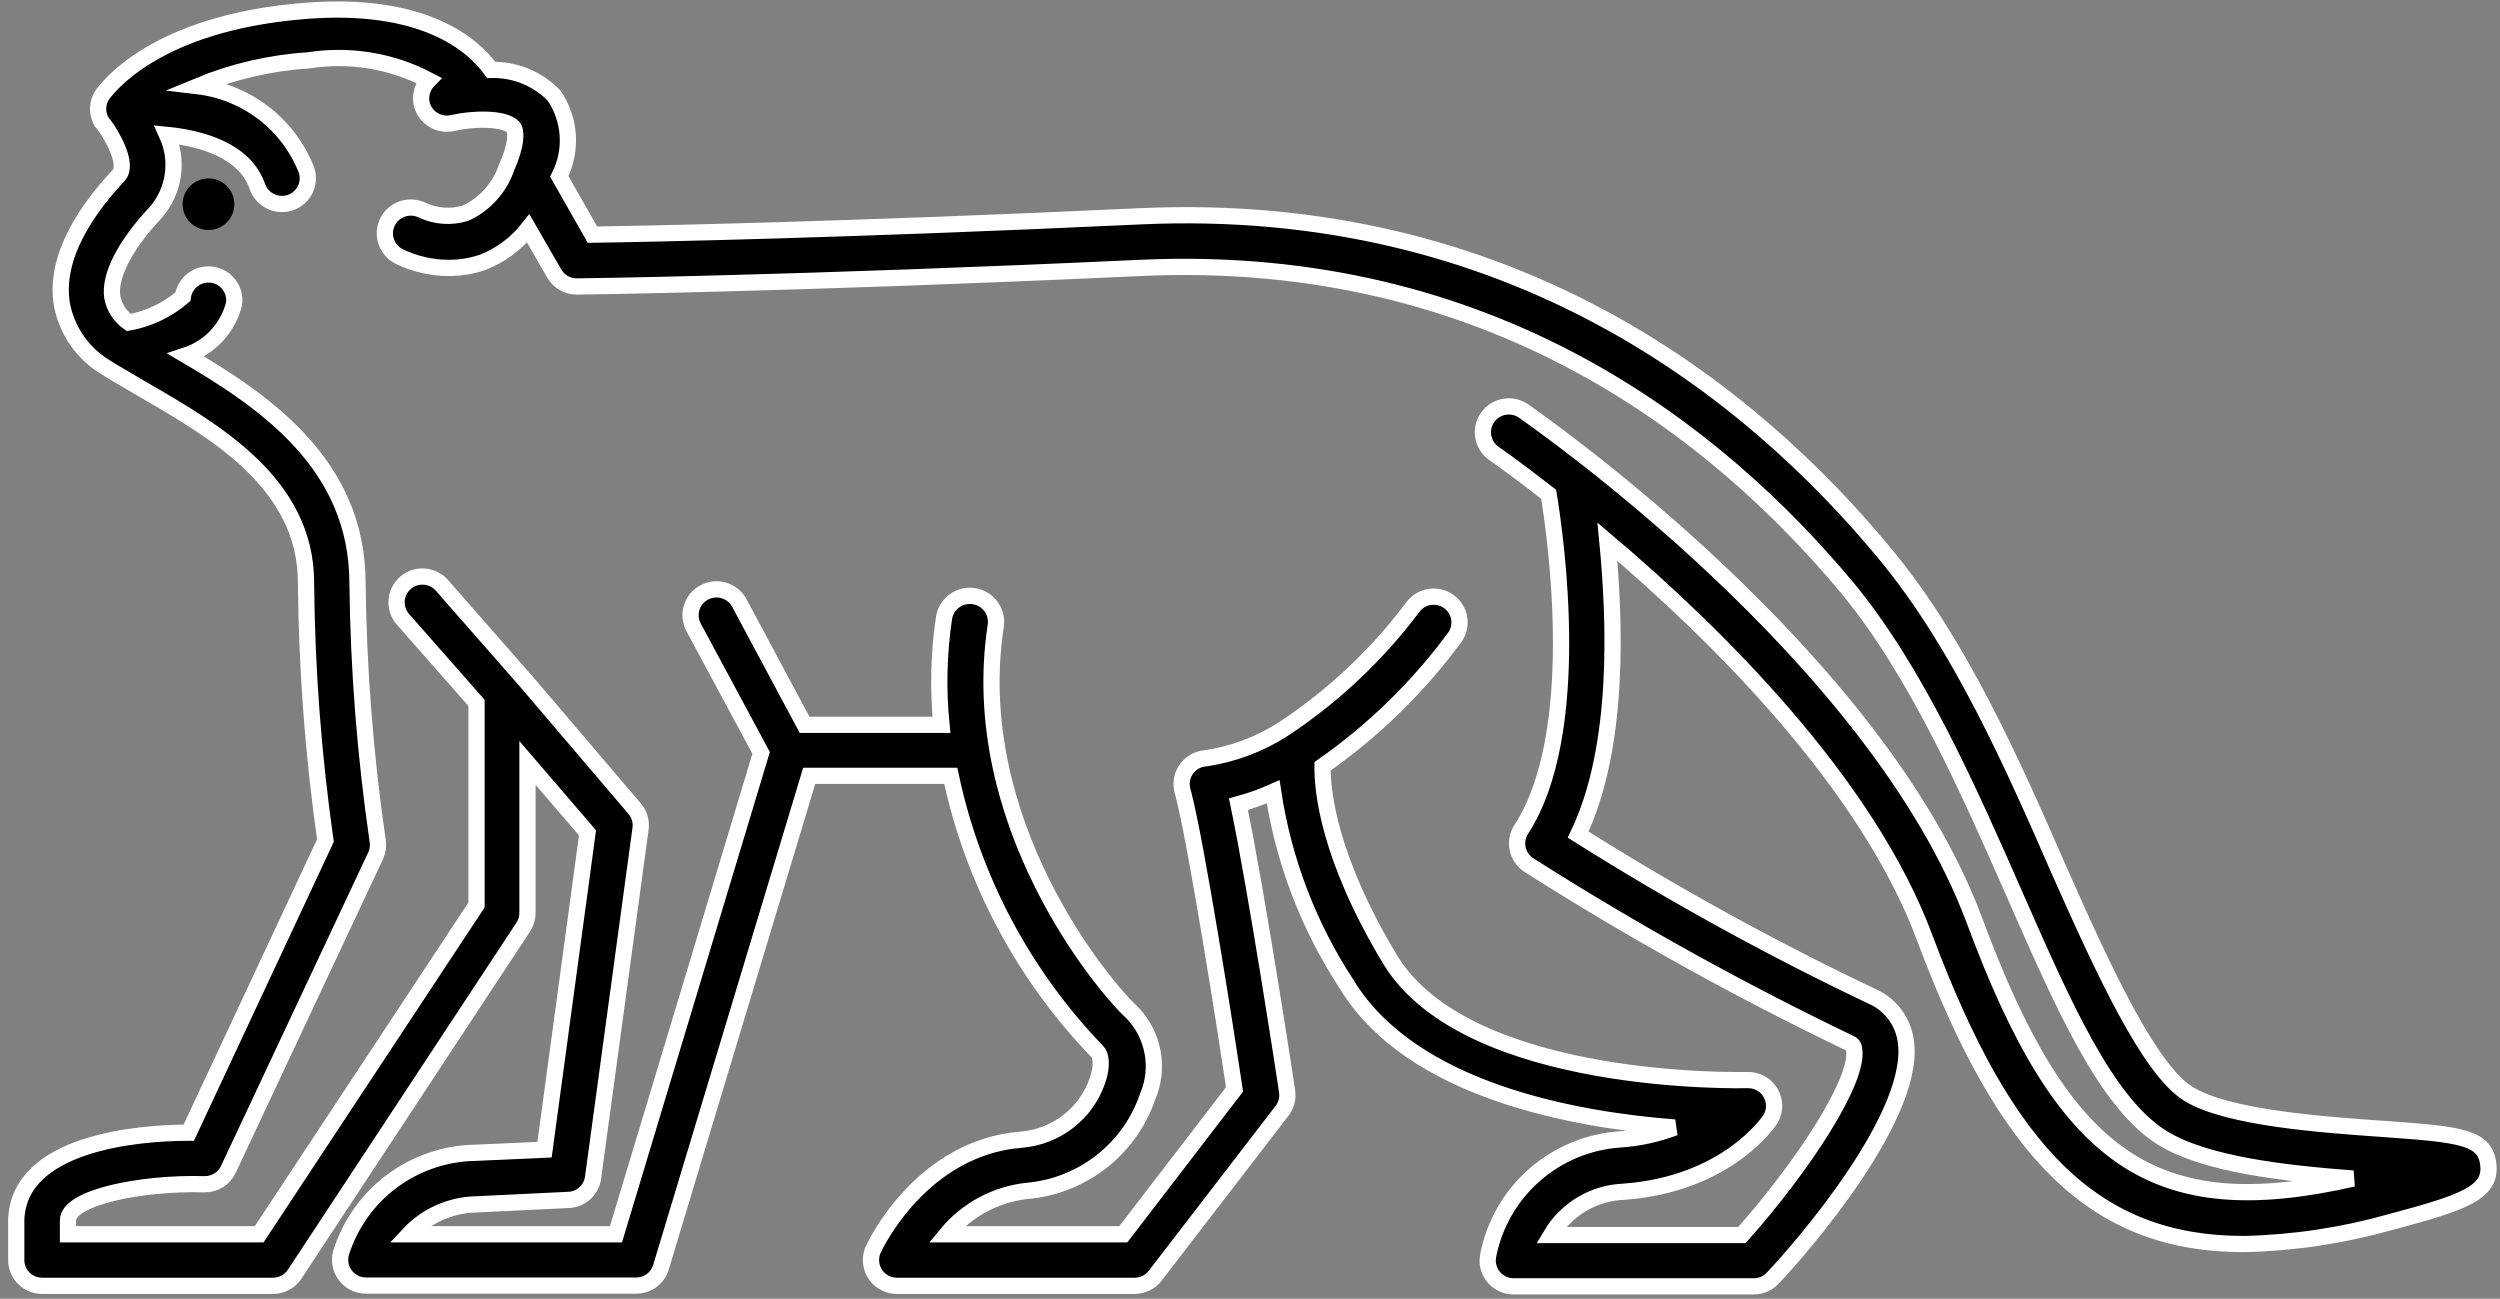 <?xml version="1.0" encoding="UTF-8"?>
<svg width="154px" height="80px" viewBox="0 0 154 80" version="1.1" xmlns="http://www.w3.org/2000/svg" xmlns:xlink="http://www.w3.org/1999/xlink">
    <rect x="0" y="0" width="154" height="80" fill="#808080" stroke="none"/>
    <!-- Generator: Sketch 52.6 (67491) - http://www.bohemiancoding.com/sketch -->
    <title>Group 6</title>
    <desc>Created with Sketch.</desc>
    <g id="Page-1" stroke="none" stroke-width="1" fill="none" fill-rule="evenodd">
        <g id="Monkey" transform="translate(-71, -52)" fill="#000000">
            <g id="Group-6" transform="translate(72, 51)">
                <g id="Group-3" transform="translate(0, 0.827)" stroke="#FFFFFF">
                    <path d="M120.632,56.89 C114.543,40.547 93.697,26.095 92.851,25.491 C92.126,24.991 91.13,25.172 90.629,25.896 C90.126,26.619 90.309,27.611 91.036,28.112 C91.036,28.112 92.389,29.049 94.398,30.621 C94.843,33.337 96.55,45.36 92.707,51.268 C92.233,52.005 92.443,52.988 93.182,53.463 C93.189,53.468 93.195,53.473 93.203,53.476 C99.549,57.51 106.133,61.163 112.916,64.419 C113.141,64.514 113.189,64.609 113.205,64.752 C113.603,66.658 110.017,72.074 106.304,76.251 L94.542,76.251 C95.485,74.656 97.18,73.651 99.035,73.583 C105.41,73.106 107.977,69.247 108.071,69.088 C108.357,68.596 108.357,67.991 108.071,67.5 C107.778,66.99 107.227,66.687 106.638,66.706 C106.462,66.706 89.392,67.15 84.627,59.273 C80.804,52.92 80.453,48.838 80.469,47.377 C83.599,45.188 86.348,42.506 88.612,39.436 C89.122,38.721 88.956,37.73 88.239,37.22 C87.521,36.712 86.525,36.879 86.014,37.593 C83.81,40.53 81.115,43.066 78.045,45.09 C76.598,46.019 74.969,46.632 73.265,46.885 C72.387,46.948 71.727,47.71 71.791,48.586 C71.801,48.709 71.825,48.83 71.861,48.949 C72.69,52.015 74.604,64.276 75.049,67.277 L68.197,76.203 L57.312,76.203 C58.542,74.712 60.31,73.754 62.235,73.535 C65.662,73.249 68.591,70.965 69.695,67.722 C70.449,65.961 70.071,63.923 68.737,62.545 C66.986,60.956 58.491,50.807 60.338,38.721 C60.471,37.844 59.865,37.026 58.985,36.895 C58.104,36.763 57.283,37.368 57.151,38.245 C56.826,40.42 56.773,42.63 56.993,44.82 L48.562,44.82 L44.546,37.323 C44.132,36.547 43.166,36.251 42.386,36.664 C41.607,37.076 41.311,38.04 41.725,38.816 L45.885,46.551 L36.944,76.203 L24.194,76.203 C25.271,75.053 26.772,74.39 28.353,74.361 L33.946,74.091 C34.725,74.094 35.393,73.537 35.525,72.773 L38.456,51.236 C38.522,50.785 38.388,50.328 38.09,49.982 L31.541,42.295 L26.234,36.243 C25.662,35.576 24.654,35.498 23.985,36.069 C23.317,36.639 23.239,37.641 23.81,38.308 L28.353,43.47 L28.353,55.922 L14.966,76.203 L3.188,76.203 L3.188,75.346 C3.188,73.948 7.635,73.011 11.587,73.122 C12.222,73.136 12.803,72.774 13.069,72.201 L22.138,52.888 C22.272,52.601 22.316,52.28 22.265,51.967 C21.497,46.707 21.083,41.4 21.021,36.085 C21.021,28.731 15.219,24.856 10.47,22.06 C11.935,21.574 13.047,20.375 13.418,18.884 C13.54,18.015 12.929,17.215 12.057,17.094 C12.045,17.092 12.03,17.091 12.018,17.089 C11.158,16.996 10.379,17.601 10.263,18.455 C9.313,19.268 8.164,19.816 6.933,20.043 C6.395,19.67 6.028,19.098 5.913,18.455 C5.738,17.153 6.694,15.279 8.605,13.246 C9.745,11.924 10.011,10.068 9.292,8.481 C11.362,8.687 14.073,9.418 14.853,11.657 C15.073,12.304 15.683,12.739 16.368,12.737 C16.541,12.739 16.713,12.712 16.877,12.658 C17.707,12.379 18.155,11.486 17.883,10.657 C16.778,7.828 14.198,5.837 11.173,5.479 C13.347,4.576 15.658,4.039 18.008,3.891 C20.542,3.491 23.137,3.92 25.403,5.114 C25.026,5.494 24.865,6.035 24.973,6.559 C25.172,7.414 26.027,7.947 26.884,7.75 L26.887,7.75 C28.114,7.465 30.075,7.417 30.617,8.005 C30.822,8.259 30.84,9.069 30.202,10.498 C29.781,11.743 28.865,12.76 27.667,13.309 C26.8,13.573 25.864,13.509 25.038,13.135 C24.254,12.731 23.292,13.038 22.885,13.817 C22.482,14.599 22.788,15.558 23.572,15.962 C24.528,16.432 25.58,16.676 26.648,16.676 C27.346,16.678 28.041,16.565 28.704,16.343 C29.821,15.911 30.801,15.187 31.541,14.246 L33.135,17.01 C33.418,17.515 33.955,17.825 34.536,17.82 C34.665,17.82 47.987,17.661 69.249,16.676 C90.956,15.676 104.853,26.857 112.822,36.418 C117.092,41.612 120.279,48.854 123.086,55.239 C126.112,62.132 128.728,68.087 132.169,70.247 C134.83,71.915 139.773,72.455 143.948,72.773 C131.66,75.568 126.098,71.645 120.632,56.89 M145.94,69.723 C142.05,69.453 136.187,69.04 133.796,67.547 C131.405,66.055 128.632,60.067 125.921,53.968 C123.038,47.361 119.771,39.928 115.213,34.401 C106.876,24.268 92.103,12.42 69.153,13.5 C51.16,14.342 38.872,14.58 35.493,14.627 L33.453,11.038 C34.261,9.447 34.139,7.544 33.135,6.067 C32.124,5.019 30.719,4.444 29.26,4.479 C28.114,2.89 25.054,0.27 17.819,0.842 C8.527,1.572 5.627,5.606 5.322,5.987 C4.983,6.483 4.951,7.129 5.244,7.655 L5.372,7.814 C5.834,8.402 6.965,10.307 6.296,10.99 C3.65,13.833 2.469,16.454 2.79,18.789 C3.07,20.506 4.113,22.005 5.627,22.87 L5.77,22.966 L7.794,24.157 C12.273,26.746 17.851,29.97 17.851,36.069 C17.897,41.383 18.297,46.689 19.046,51.951 L10.629,69.946 C7.442,69.946 0.174,70.581 0.001,75.298 L0.001,77.792 C0.001,78.668 0.713,79.38 1.594,79.38 L15.809,79.38 C16.349,79.383 16.853,79.113 17.149,78.665 L31.238,57.272 C31.407,57.011 31.495,56.708 31.493,56.398 L31.493,47.17 L35.191,51.475 L32.543,70.994 L28.274,71.185 C24.462,71.25 21.124,73.748 20.001,77.379 C19.781,78.228 20.292,79.094 21.145,79.313 C21.292,79.353 21.445,79.369 21.594,79.364 L38.122,79.364 C38.85,79.396 39.507,78.93 39.715,78.236 L48.847,47.965 L57.567,47.965 C58.923,54.36 62.055,60.248 66.603,64.959 C66.795,65.133 66.938,65.785 66.603,66.737 C65.909,68.767 64.076,70.193 61.932,70.375 C55.766,70.851 52.913,76.87 52.8,77.125 C52.432,77.92 52.779,78.865 53.578,79.232 C53.79,79.331 54.019,79.38 54.252,79.38 L68.898,79.38 C69.391,79.378 69.856,79.151 70.158,78.76 L77.965,68.612 C78.233,68.27 78.349,67.833 78.286,67.405 C78.206,66.833 76.389,54.969 75.289,49.712 C76.019,49.511 76.733,49.257 77.425,48.949 C78.061,53.177 79.605,57.219 81.95,60.797 C85.95,67.405 96.136,69.167 102.158,69.628 C101.086,70.036 99.957,70.284 98.813,70.359 C94.775,70.625 91.429,73.576 90.667,77.537 C90.511,78.4 91.083,79.227 91.949,79.386 C92.052,79.405 92.158,79.413 92.261,79.412 L107.037,79.412 C107.486,79.412 107.915,79.221 108.216,78.887 C109.81,77.22 117.317,68.659 116.359,64.085 C116.129,62.929 115.334,61.962 114.239,61.512 C108.041,58.56 102.021,55.245 96.215,51.586 C98.813,46.17 98.478,38.308 98.016,33.543 C104.613,39.134 114.048,48.377 117.603,58.05 C122.542,71.185 127.977,76.807 137.221,76.807 C140.29,76.739 143.338,76.28 146.291,75.441 C150.768,74.25 152.459,73.646 152.282,71.931 C152.108,70.216 150.594,70.057 145.94,69.723" id="Fill-1"></path>
                </g>
                <path d="M11.842,11.992 C12.721,11.992 13.435,12.703 13.435,13.58 C13.435,14.457 12.721,15.168 11.842,15.168 C10.962,15.168 10.248,14.457 10.248,13.58 C10.248,12.703 10.962,11.992 11.842,11.992" id="Fill-4"></path>
            </g>
        </g>
    </g>
</svg>